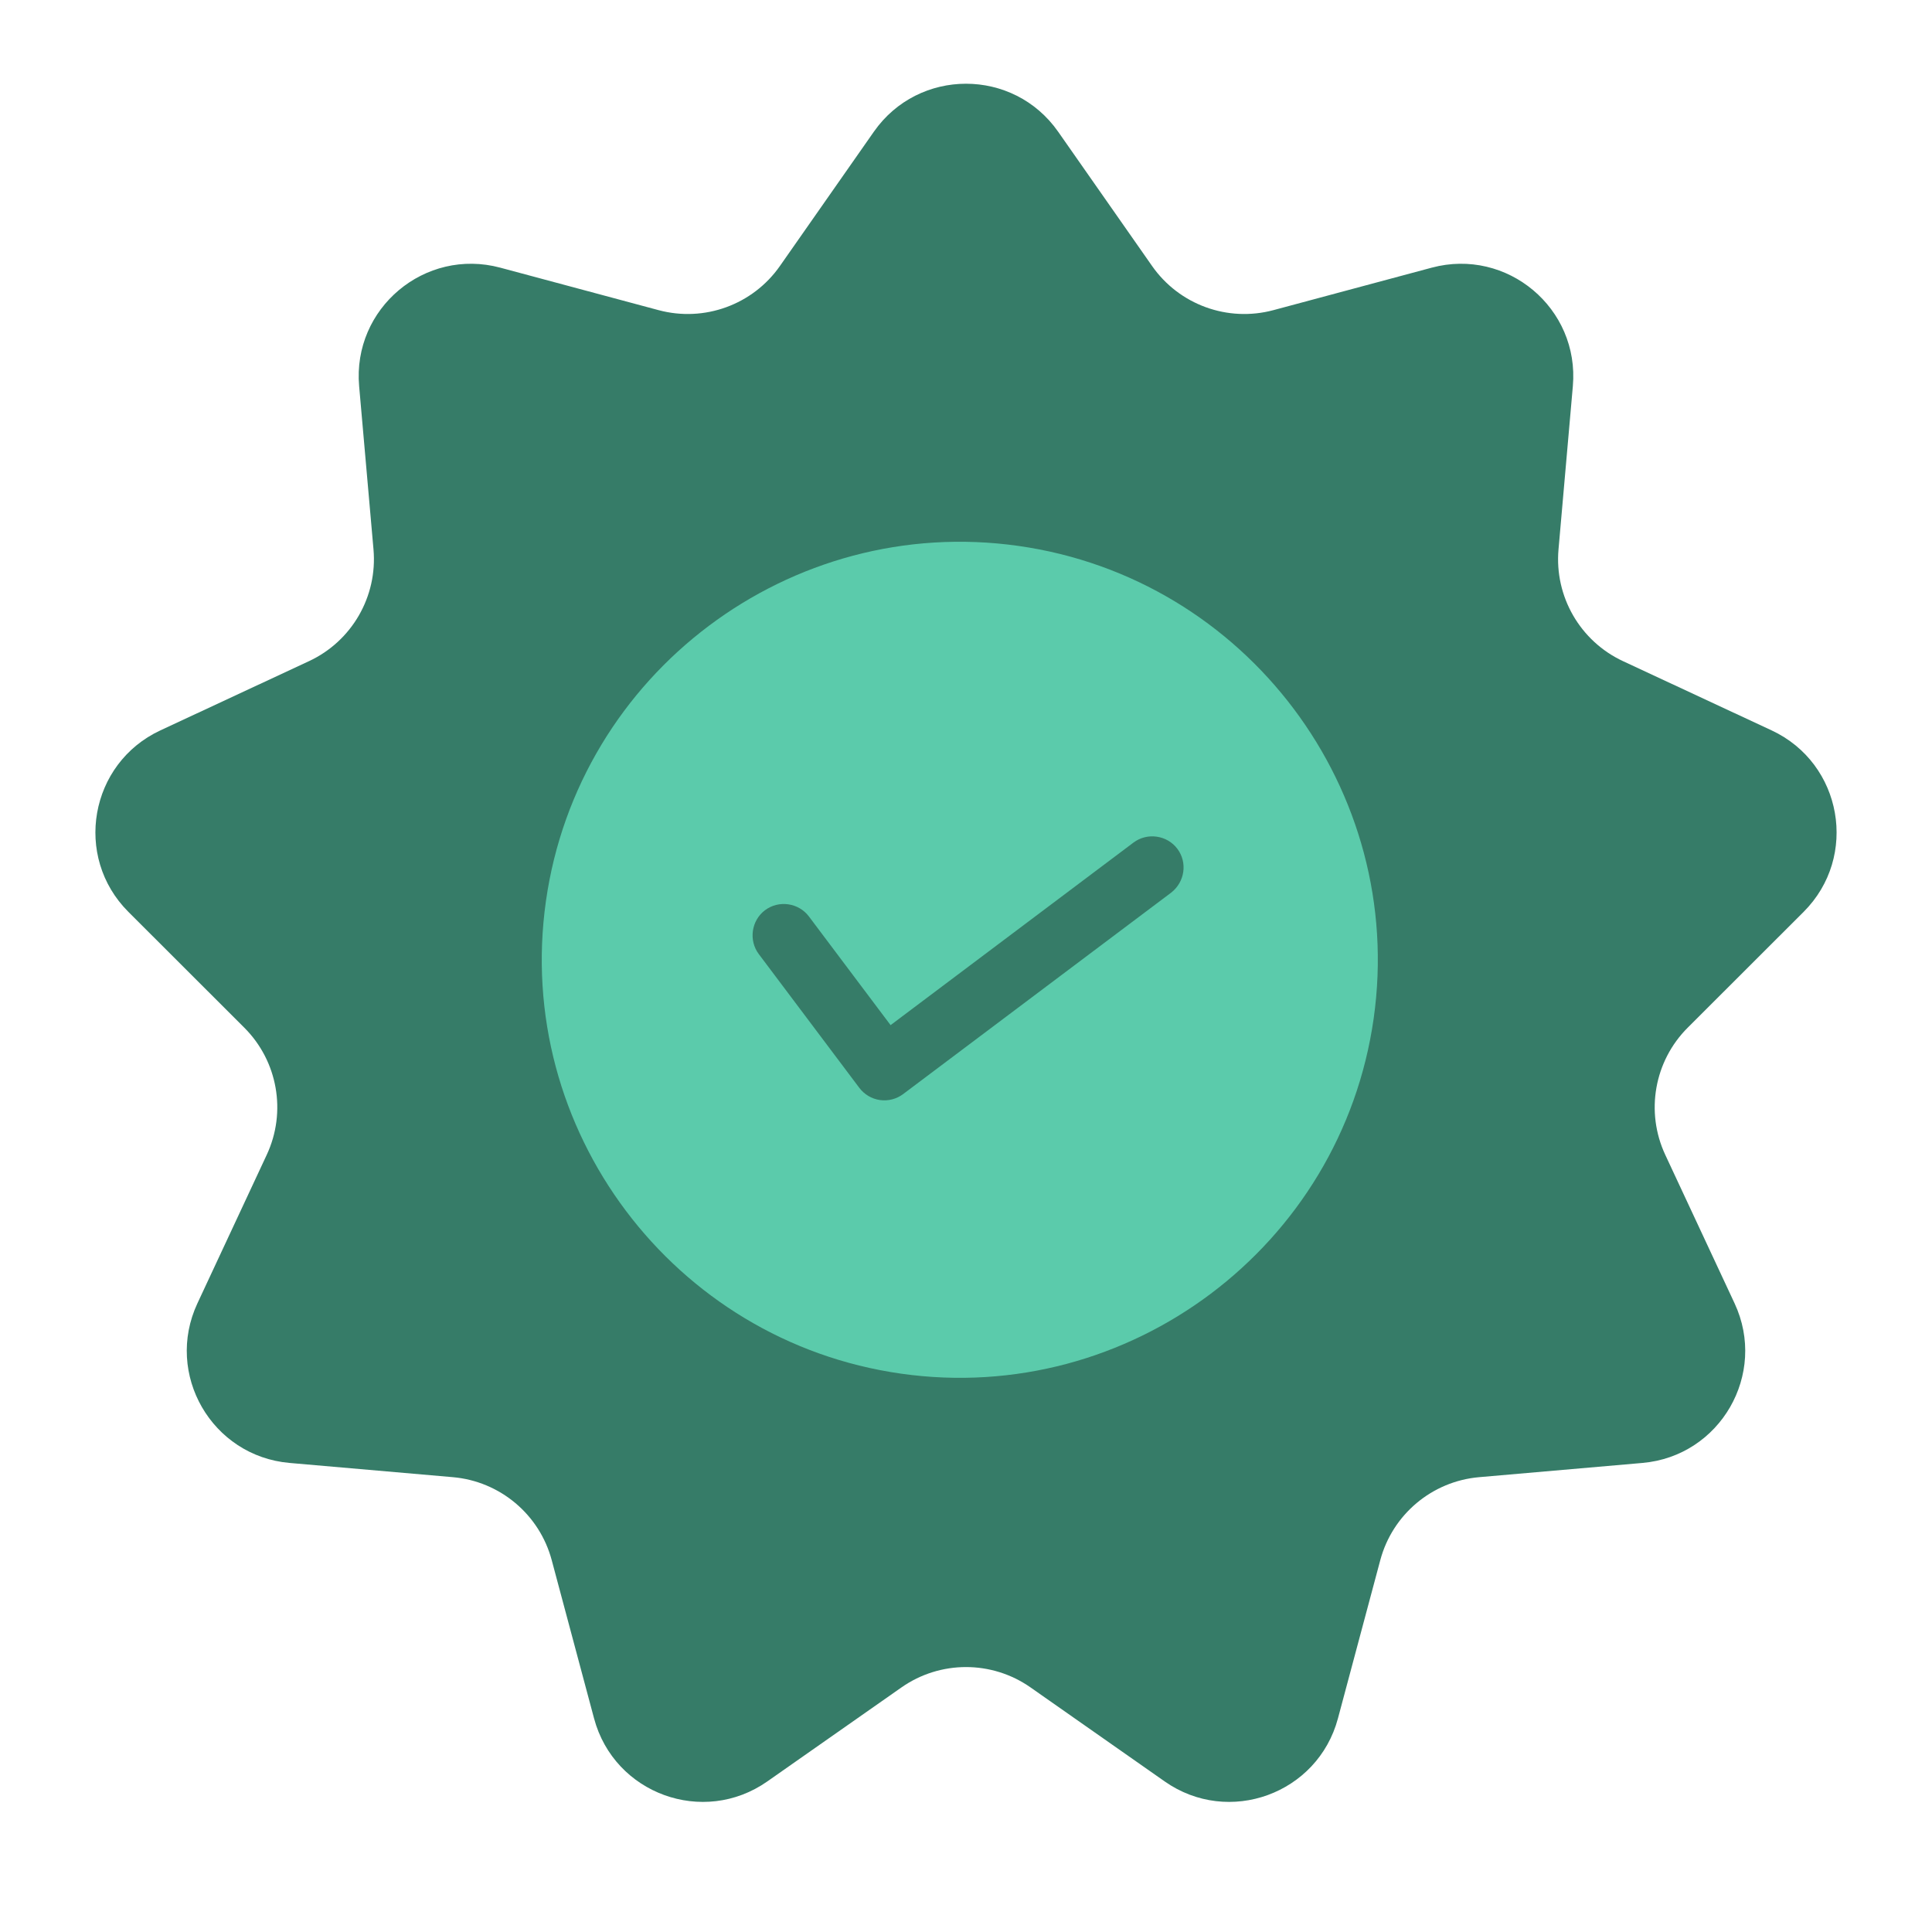 <svg width="107" height="107" viewBox="0 0 107 107" fill="none" xmlns="http://www.w3.org/2000/svg">
<path d="M48.396 7.296C50.876 3.751 56.124 3.751 58.604 7.296L63.806 14.732C65.308 16.879 67.994 17.856 70.525 17.177L79.29 14.825C83.468 13.703 87.488 17.077 87.109 21.386L86.315 30.426C86.085 33.037 87.514 35.512 89.89 36.618L98.116 40.45C102.037 42.277 102.949 47.446 99.889 50.503L93.469 56.917C91.615 58.77 91.119 61.584 92.228 63.959L96.066 72.182C97.896 76.102 95.272 80.647 90.962 81.022L81.921 81.81C79.311 82.037 77.121 83.874 76.444 86.406L74.099 95.172C72.981 99.351 68.049 101.146 64.507 98.663L57.075 93.455C54.929 91.951 52.071 91.951 49.925 93.455L42.493 98.663C38.951 101.146 34.019 99.351 32.901 95.172L30.556 86.406C29.878 83.874 27.689 82.037 25.079 81.81L16.038 81.022C11.729 80.647 9.104 76.102 10.934 72.182L14.772 63.959C15.881 61.584 15.385 58.77 13.531 56.917L7.111 50.503C4.051 47.446 4.963 42.277 8.884 40.45L17.11 36.618C19.486 35.512 20.915 33.037 20.685 30.426L19.89 21.386C19.512 17.077 23.532 13.703 27.71 14.825L36.475 17.177C39.006 17.856 41.692 16.879 43.194 14.732L48.396 7.296Z" fill="#367C68"/>
<path d="M56.407 30.235C43.777 28.443 32.026 37.276 30.235 49.906C28.444 62.535 37.276 74.287 49.906 76.078C62.536 77.869 74.287 69.037 76.078 56.407C77.869 43.777 69.037 32.026 56.407 30.235ZM64.861 49.438L50.021 60.592C49.655 60.867 49.193 60.989 48.735 60.924C48.276 60.859 47.867 60.613 47.591 60.247L42.024 52.84C41.454 52.081 41.61 50.981 42.369 50.41C43.128 49.84 44.228 49.996 44.799 50.755L49.323 56.775L62.776 46.664C63.535 46.093 64.635 46.249 65.205 47.008C65.776 47.767 65.623 48.845 64.861 49.438Z" fill="#5BCBAB"/>
</svg>

